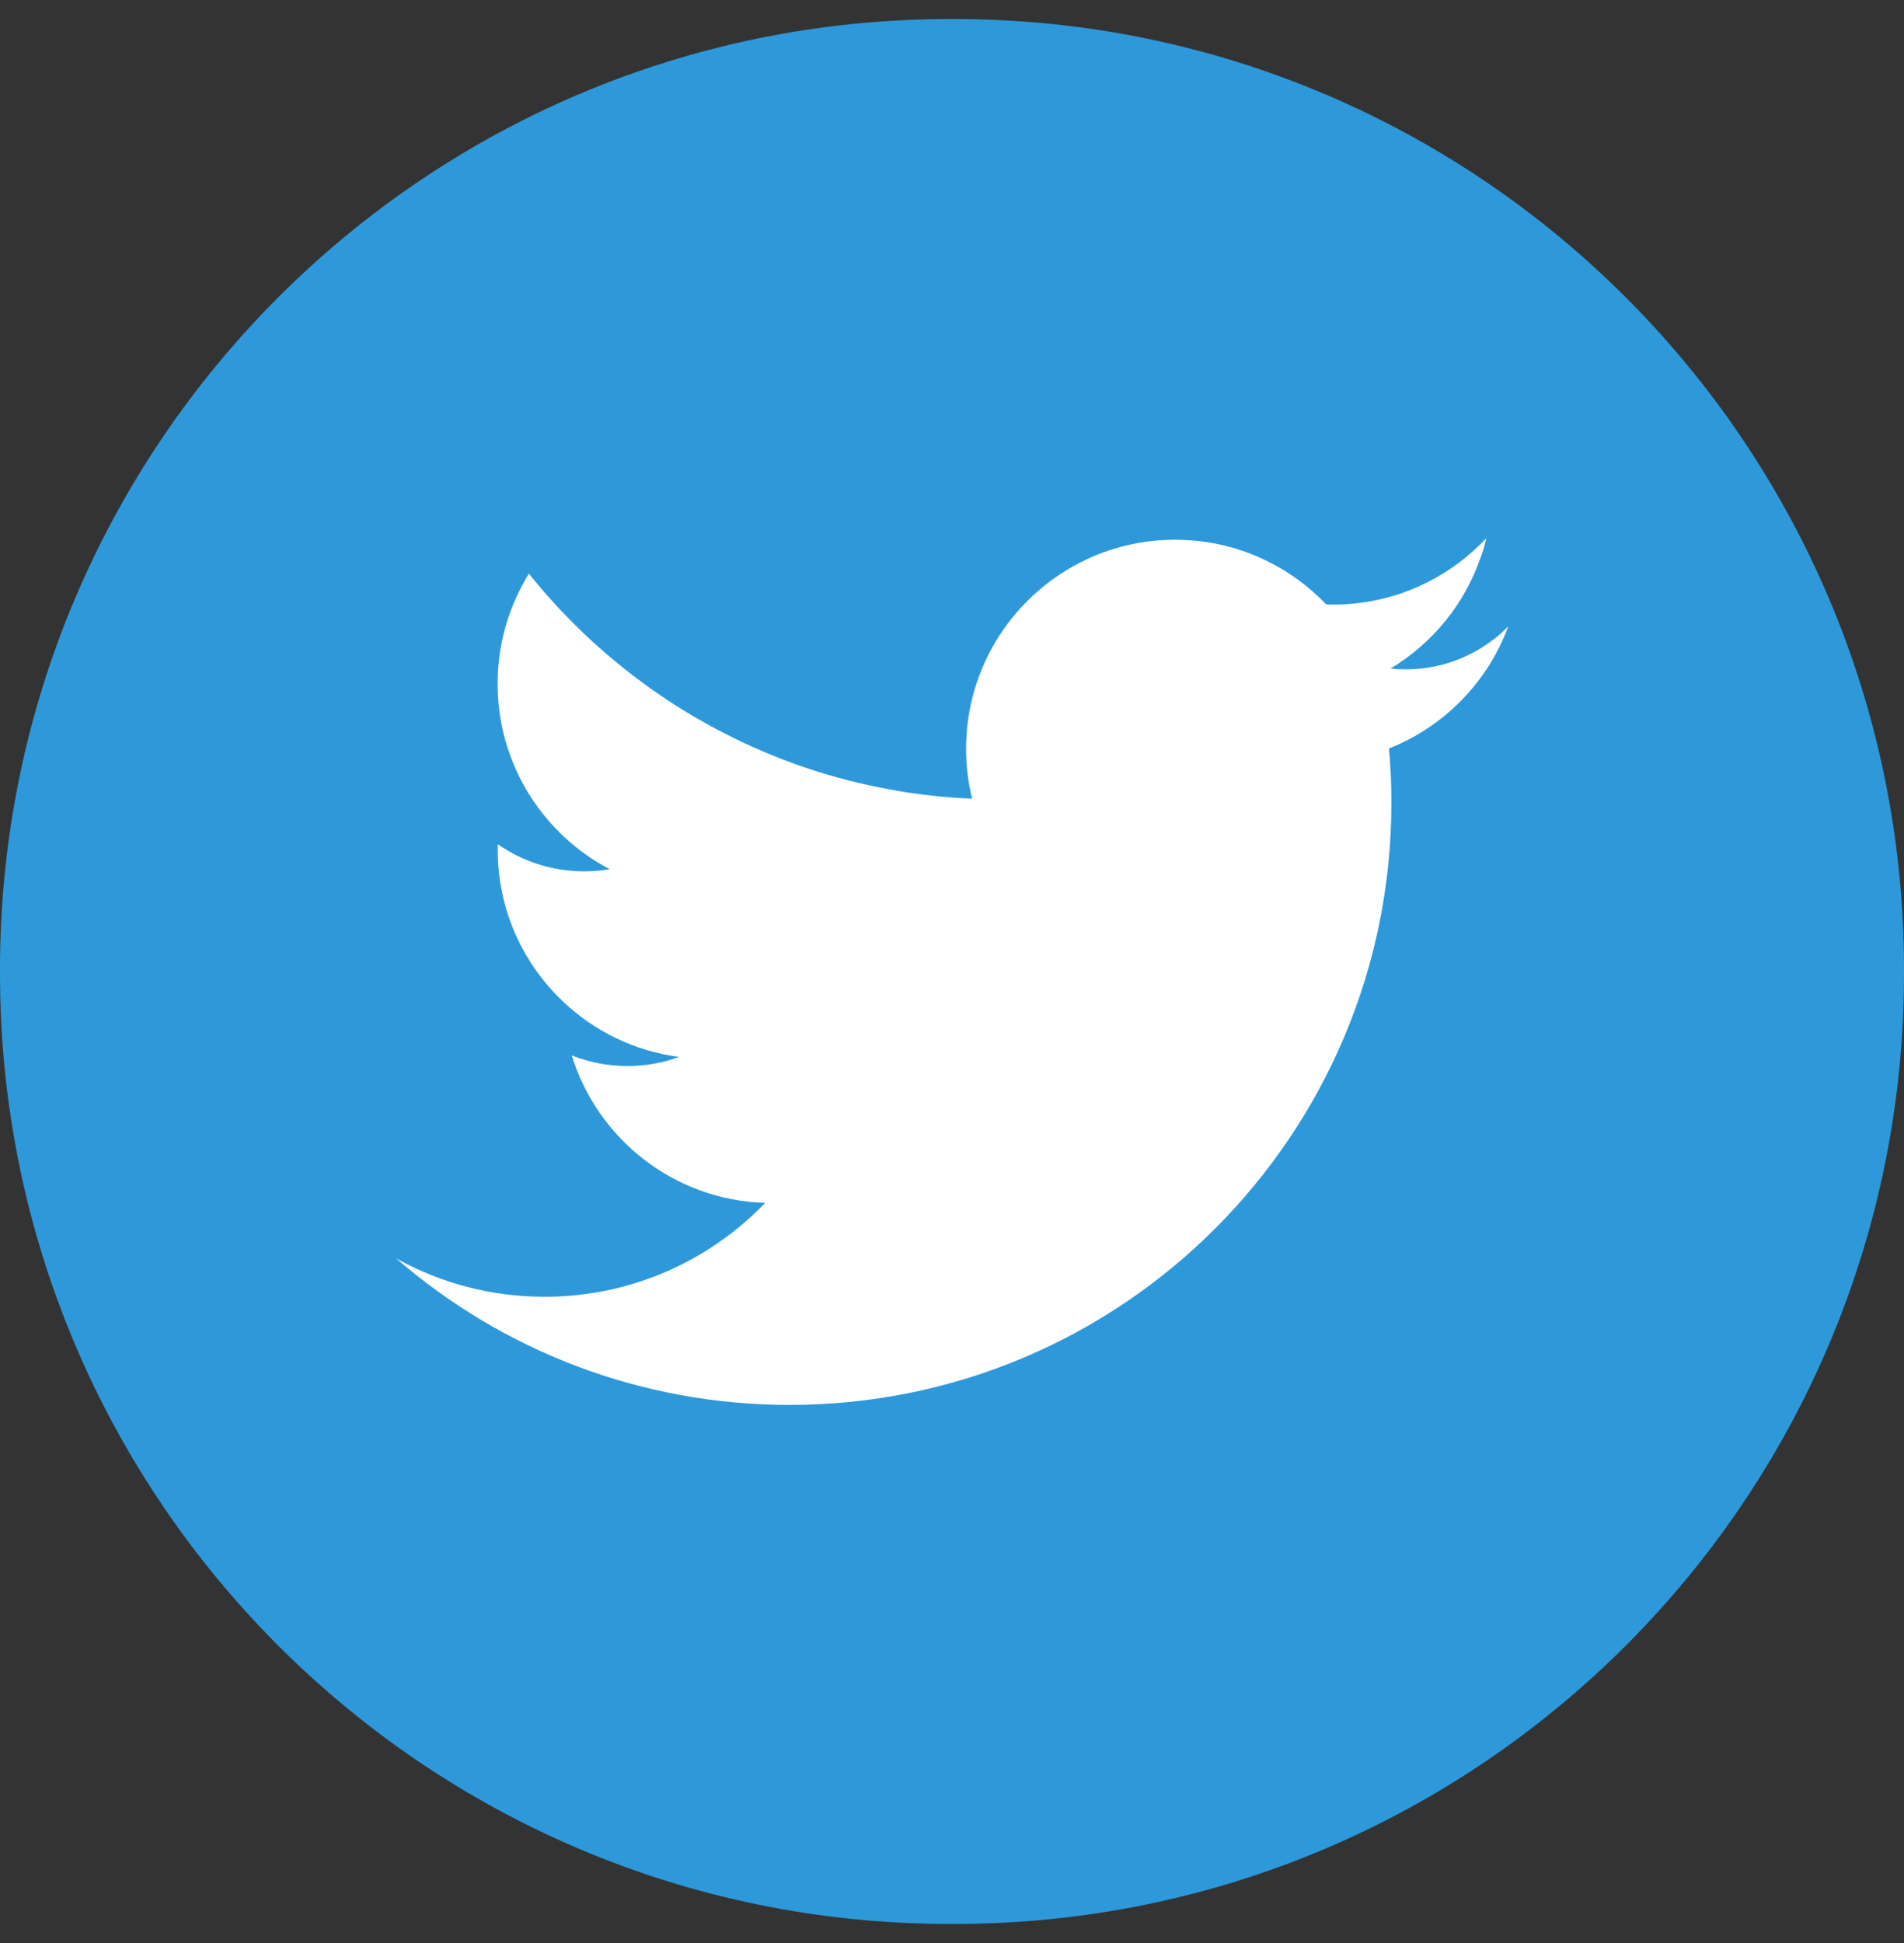 <svg width="50" height="51" viewBox="0 0 50 51" fill="none" xmlns="http://www.w3.org/2000/svg">
<rect x="0" y="0" width="50" height="51" fill="#333333" stroke="none"/>
<path d="M25.057 0.5H24.943C11.167 0.5 0 11.667 0 25.443V25.557C0 39.333 11.167 50.5 24.943 50.5H25.057C38.833 50.5 50 39.333 50 25.557V25.443C50 11.667 38.833 0.5 25.057 0.5Z" fill="#2D99DA"/>
<path d="M39.6 16.449C38.915 17.141 37.965 17.57 36.913 17.57C36.778 17.57 36.646 17.563 36.515 17.549C37.613 16.891 38.461 15.859 38.883 14.629C38.883 14.629 38.885 14.629 38.885 14.627C38.945 14.463 38.994 14.296 39.032 14.125C38.163 15.053 36.976 15.682 35.643 15.833C35.438 15.857 35.229 15.869 35.021 15.869C34.954 15.869 34.889 15.868 34.826 15.864C34.376 15.391 33.838 14.999 33.243 14.711C32.579 14.387 31.836 14.197 31.053 14.172C30.988 14.168 30.925 14.167 30.859 14.167C30.195 14.167 29.557 14.284 28.968 14.501C28.818 14.556 28.671 14.617 28.527 14.687C26.662 15.561 25.37 17.458 25.37 19.655C25.37 20.105 25.425 20.545 25.528 20.963C24.957 20.941 24.391 20.886 23.836 20.802C23.657 20.774 23.48 20.743 23.303 20.709C21.888 20.447 20.537 19.995 19.283 19.378C18.16 18.83 17.114 18.152 16.162 17.364C15.361 16.703 14.629 15.967 13.974 15.162C13.946 15.128 13.918 15.092 13.889 15.058C13.851 15.116 13.816 15.176 13.784 15.237C13.327 16.038 13.068 16.962 13.068 17.951C13.068 17.98 13.068 18.014 13.07 18.043C13.08 18.782 13.238 19.487 13.518 20.128C13.637 20.412 13.783 20.68 13.949 20.935C14.44 21.69 15.109 22.319 15.9 22.754C15.937 22.776 15.972 22.796 16.011 22.813C15.955 22.824 15.895 22.834 15.837 22.84C15.675 22.861 15.508 22.871 15.34 22.871C14.497 22.871 13.714 22.608 13.073 22.16C13.07 22.207 13.07 22.255 13.07 22.303C13.07 23.871 13.727 25.285 14.779 26.282C15.599 27.063 16.659 27.59 17.836 27.743C17.412 27.899 16.955 27.981 16.477 27.981C15.96 27.981 15.466 27.883 15.014 27.702C15.688 29.894 17.698 31.5 20.094 31.574C18.631 33.094 16.575 34.038 14.301 34.038C12.887 34.038 11.558 33.672 10.405 33.033C13.175 35.429 16.785 36.876 20.735 36.876C29.464 36.876 36.539 29.801 36.539 21.072C36.539 20.592 36.519 20.116 36.475 19.646C37.918 19.077 39.064 17.91 39.605 16.449H39.6Z" fill="white"/>
</svg>
